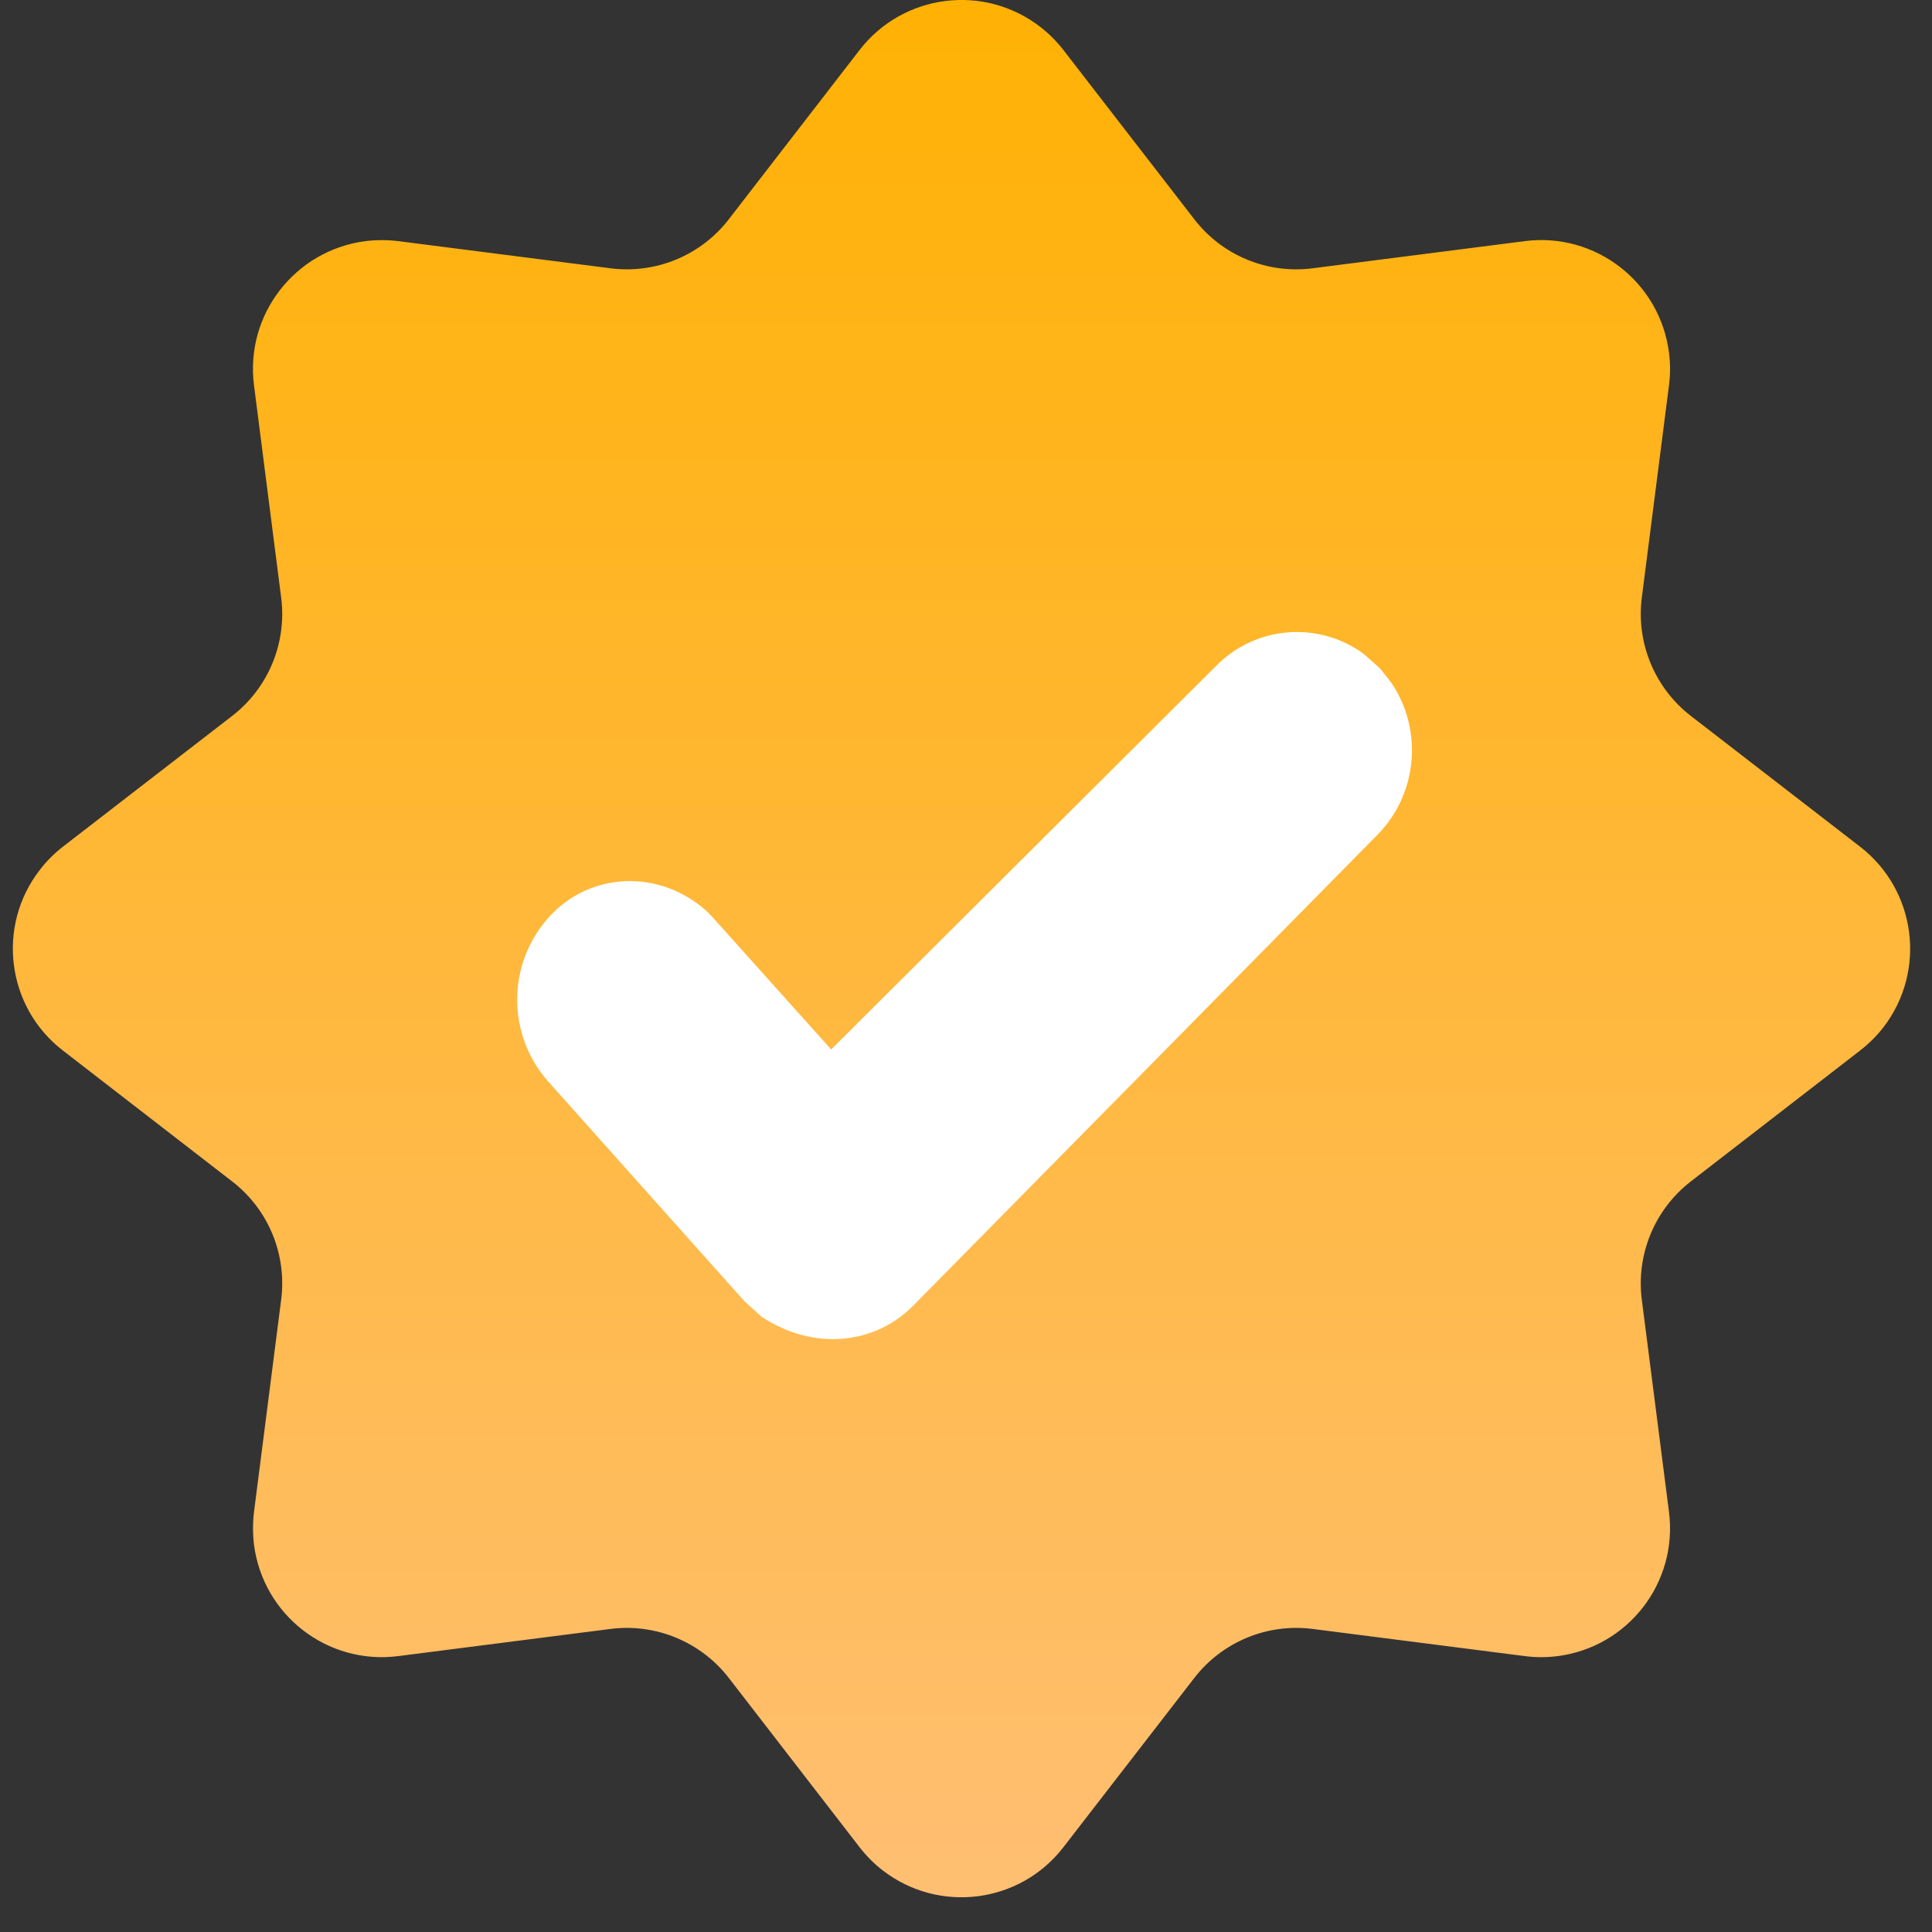 <svg xmlns="http://www.w3.org/2000/svg" xmlns:xlink="http://www.w3.org/1999/xlink" width="15" height="15" version="1.1" viewBox="0 0 15 15"><rect x="0" y="0" width="15" height="15" fill="#333333" stroke="none"/><title>I_Voted_Mini</title><desc>Created with Sketch.</desc><defs><linearGradient id="linearGradient-1" x1="42.73%" x2="42.73%" y1="0%" y2="100%"><stop offset="0%" stop-color="#FFB102"/><stop offset="100%" stop-color="#FFBF74"/></linearGradient></defs><g id="I_Voted_Mini" fill="none" fill-rule="evenodd" stroke="none" stroke-width="1"><g id="Group" transform="translate(0.1, 0)"><path id="Star" fill="url(#linearGradient-1)" d="M9.173,13.027 L8.156,14.342 C7.819,14.779 7.19,14.859 6.754,14.522 C6.686,14.47 6.626,14.409 6.574,14.342 L5.558,13.027 C5.341,12.747 4.991,12.602 4.64,12.647 L2.991,12.858 C2.443,12.928 1.943,12.541 1.872,11.993 C1.862,11.909 1.862,11.823 1.872,11.739 L2.083,10.091 C2.128,9.739 1.984,9.39 1.703,9.173 L0.388,8.156 C-0.049,7.819 -0.129,7.19 0.209,6.754 C0.261,6.686 0.321,6.626 0.388,6.574 L1.703,5.558 C1.984,5.341 2.128,4.991 2.083,4.64 L1.872,2.991 C1.802,2.443 2.19,1.943 2.738,1.872 C2.822,1.862 2.907,1.862 2.991,1.872 L4.64,2.083 C4.991,2.128 5.341,1.984 5.558,1.703 L6.574,0.388 C6.912,-0.049 7.54,-0.129 7.977,0.209 C8.044,0.261 8.104,0.321 8.156,0.388 L9.173,1.703 C9.39,1.984 9.739,2.128 10.091,2.083 L11.739,1.872 C12.287,1.802 12.788,2.19 12.858,2.738 C12.869,2.822 12.869,2.907 12.858,2.991 L12.647,4.64 C12.602,4.991 12.747,5.341 13.027,5.558 L14.342,6.574 C14.779,6.912 14.859,7.54 14.522,7.977 C14.47,8.044 14.409,8.104 14.342,8.156 L13.027,9.173 C12.747,9.39 12.602,9.739 12.647,10.091 L12.858,11.739 C12.928,12.287 12.541,12.788 11.993,12.858 C11.909,12.869 11.823,12.869 11.739,12.858 L10.091,12.647 C9.739,12.602 9.39,12.747 9.173,13.027 Z"/><path id="Combined-Shape" fill="#FFF" fill-rule="nonzero" d="M6.353,8.148 L5.434,7.123 L5.385,7.073 C5.014,6.741 4.473,6.771 4.159,7.124 C3.834,7.487 3.834,8.036 4.159,8.4 L5.68,10.103 L5.813,10.223 C6.217,10.49 6.691,10.441 6.992,10.135 L10.593,6.483 C10.91,6.161 10.949,5.664 10.701,5.299 L10.614,5.189 L10.496,5.084 L10.454,5.053 C10.108,4.824 9.645,4.867 9.348,5.164 L6.353,8.148 Z"/></g></g></svg>